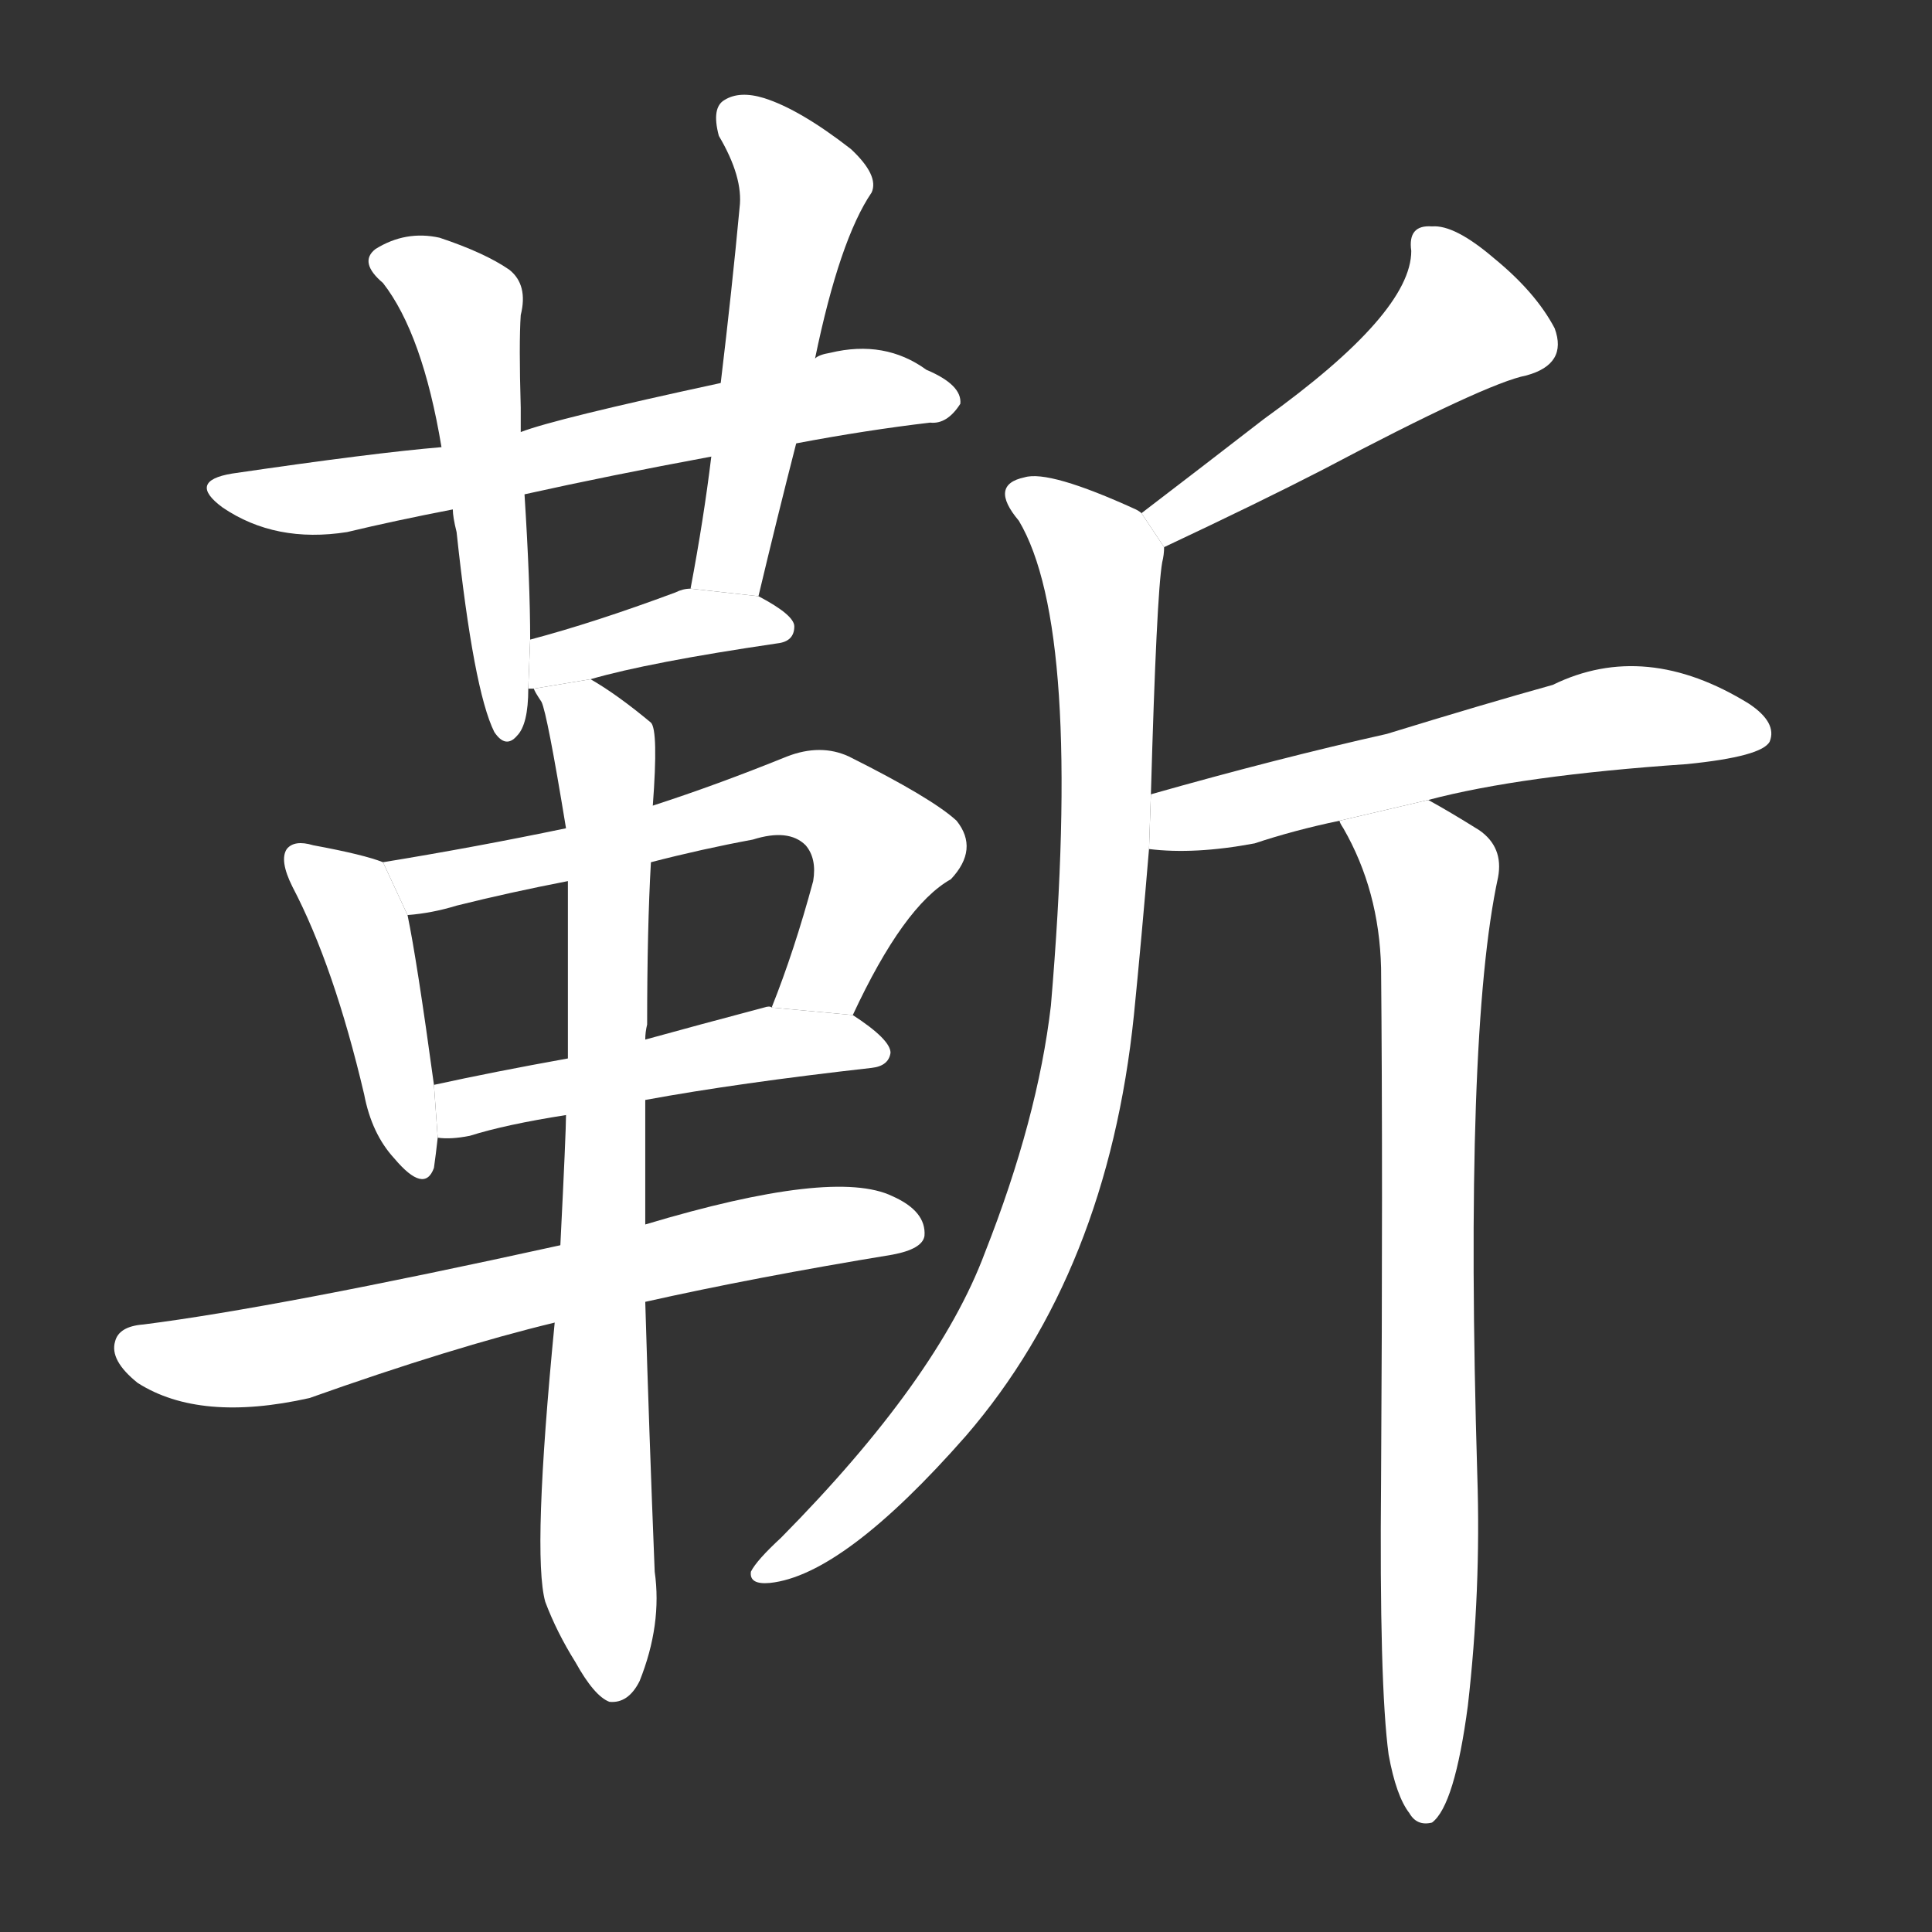 <!-- u9773_jin4_strap_on_a_horses_breast -->
<!-- 9773 -->
<!-- 9773 -->
<!-- 9773 -->
<svg viewBox="0 0 1024 1024">
  <rect x="0" y="0" width="1024" height="1024" fill="#333333" stroke="none"/>
  <g transform="scale(1, -1) translate(0, -900)">
    <path fill="#FFFFFF" d="M 422 665 Q 459 672 493 676 Q 502 675 509 686 Q 510 696 491 704 Q 469 720 440 713 Q 434 712 432 710 L 382 697 Q 294 678 276 671 L 234 663 Q 198 660 123 649 Q 99 645 118 631 Q 146 612 184 618 Q 209 624 240 630 L 278 638 Q 323 648 377 658 L 422 665 Z"></path>
    <path fill="#FFFFFF" d="M 276 671 Q 276 678 276 684 Q 275 718 276 733 Q 280 749 270 757 Q 257 766 233 774 Q 215 778 199 768 Q 190 761 203 750 Q 224 723 234 663 L 240 630 Q 240 626 242 618 Q 251 534 262 512 Q 268 503 274 510 Q 280 516 280 535 L 281 561 Q 281 591 278 638 L 276 671 Z"></path>
    <path fill="#FFFFFF" d="M 402 584 Q 412 626 422 665 L 432 710 Q 445 773 462 798 Q 466 807 451 821 Q 424 842 405 848 Q 392 852 384 847 Q 377 843 381 828 Q 394 806 392 790 Q 388 747 382 697 L 377 658 Q 373 625 366 588 L 402 584 Z"></path>
    <path fill="#FFFFFF" d="M 313 540 Q 344 549 412 559 Q 421 560 421 568 Q 421 574 402 584 L 366 588 Q 362 588 358 586 Q 315 570 281 561 L 280 535 Q 281 535 283 535 L 313 540 Z"></path>
    <path fill="#FFFFFF" d="M 203 443 Q 193 447 166 452 Q 156 455 152 450 Q 148 444 155 430 Q 177 388 193 320 Q 197 299 209 286 Q 225 267 230 281 Q 231 288 232 297 L 230 325 Q 221 391 216 415 L 203 443 Z"></path>
    <path fill="#FFFFFF" d="M 452 362 Q 479 420 504 434 Q 519 450 507 465 Q 494 477 450 499 Q 435 506 417 499 Q 380 484 346 473 L 300 461 Q 252 451 203 443 L 216 415 Q 229 416 242 420 Q 270 427 301 433 L 345 443 Q 372 450 399 455 Q 418 461 427 452 Q 433 445 431 433 Q 421 396 409 366 L 452 362 Z"></path>
    <path fill="#FFFFFF" d="M 342 317 Q 391 326 462 334 Q 471 335 472 342 Q 472 349 452 362 L 409 366 Q 408 367 405 366 Q 371 357 342 349 L 301 339 Q 262 332 230 325 L 232 297 Q 239 296 249 298 Q 268 304 300 309 L 342 317 Z"></path>
    <path fill="#FFFFFF" d="M 342 210 Q 400 223 473 235 Q 489 238 490 245 Q 491 258 473 266 Q 442 281 342 251 L 297 240 Q 147 207 76 198 Q 63 197 61 189 Q 58 179 73 167 Q 106 146 164 159 Q 240 186 294 199 L 342 210 Z"></path>
    <path fill="#FFFFFF" d="M 294 199 Q 282 76 289 51 Q 295 35 305 19 Q 315 1 323 -2 Q 333 -3 339 9 Q 351 39 347 67 Q 344 142 342 210 L 342 251 Q 342 285 342 317 L 342 349 Q 342 353 343 357 Q 343 408 345 443 L 346 473 Q 349 513 345 517 Q 327 532 313 540 L 283 535 Q 283 534 287 528 Q 290 522 300 461 L 301 433 Q 301 393 301 339 L 300 309 Q 300 300 297 240 L 294 199 Z"></path>
    <path fill="#FFFFFF" d="M 617 610 Q 668 634 701 651 Q 788 697 809 701 Q 831 707 824 726 Q 814 745 792 763 Q 771 781 759 780 Q 746 781 748 767 Q 748 734 670 678 Q 639 654 605 628 L 617 610 Z"></path>
    <path fill="#FFFFFF" d="M 610 479 Q 613 585 616 602 Q 617 606 617 610 L 605 628 Q 604 629 602 630 Q 556 651 543 647 Q 524 643 540 624 Q 574 567 557 367 Q 550 307 522 236 Q 497 169 414 85 Q 401 73 398 67 Q 397 60 408 61 Q 447 65 512 139 Q 587 226 601 362 Q 605 402 609 450 L 610 479 Z"></path>
    <path fill="#FFFFFF" d="M 757 476 Q 806 489 894 495 Q 934 499 938 507 Q 942 517 927 527 Q 872 561 823 537 Q 787 527 735 511 Q 677 498 610 479 L 609 450 Q 633 447 665 453 Q 686 460 710 465 L 757 476 Z"></path>
    <path fill="#FFFFFF" d="M 736 -30 Q 740 -52 747 -61 Q 751 -68 759 -66 Q 771 -57 778 -4 Q 785 57 783 118 Q 776 352 794 435 Q 797 451 784 460 Q 768 470 757 476 L 710 465 Q 710 464 712 461 Q 731 428 732 387 Q 733 279 732 116 Q 731 7 736 -30 Z"></path>
  </g>
</svg>
